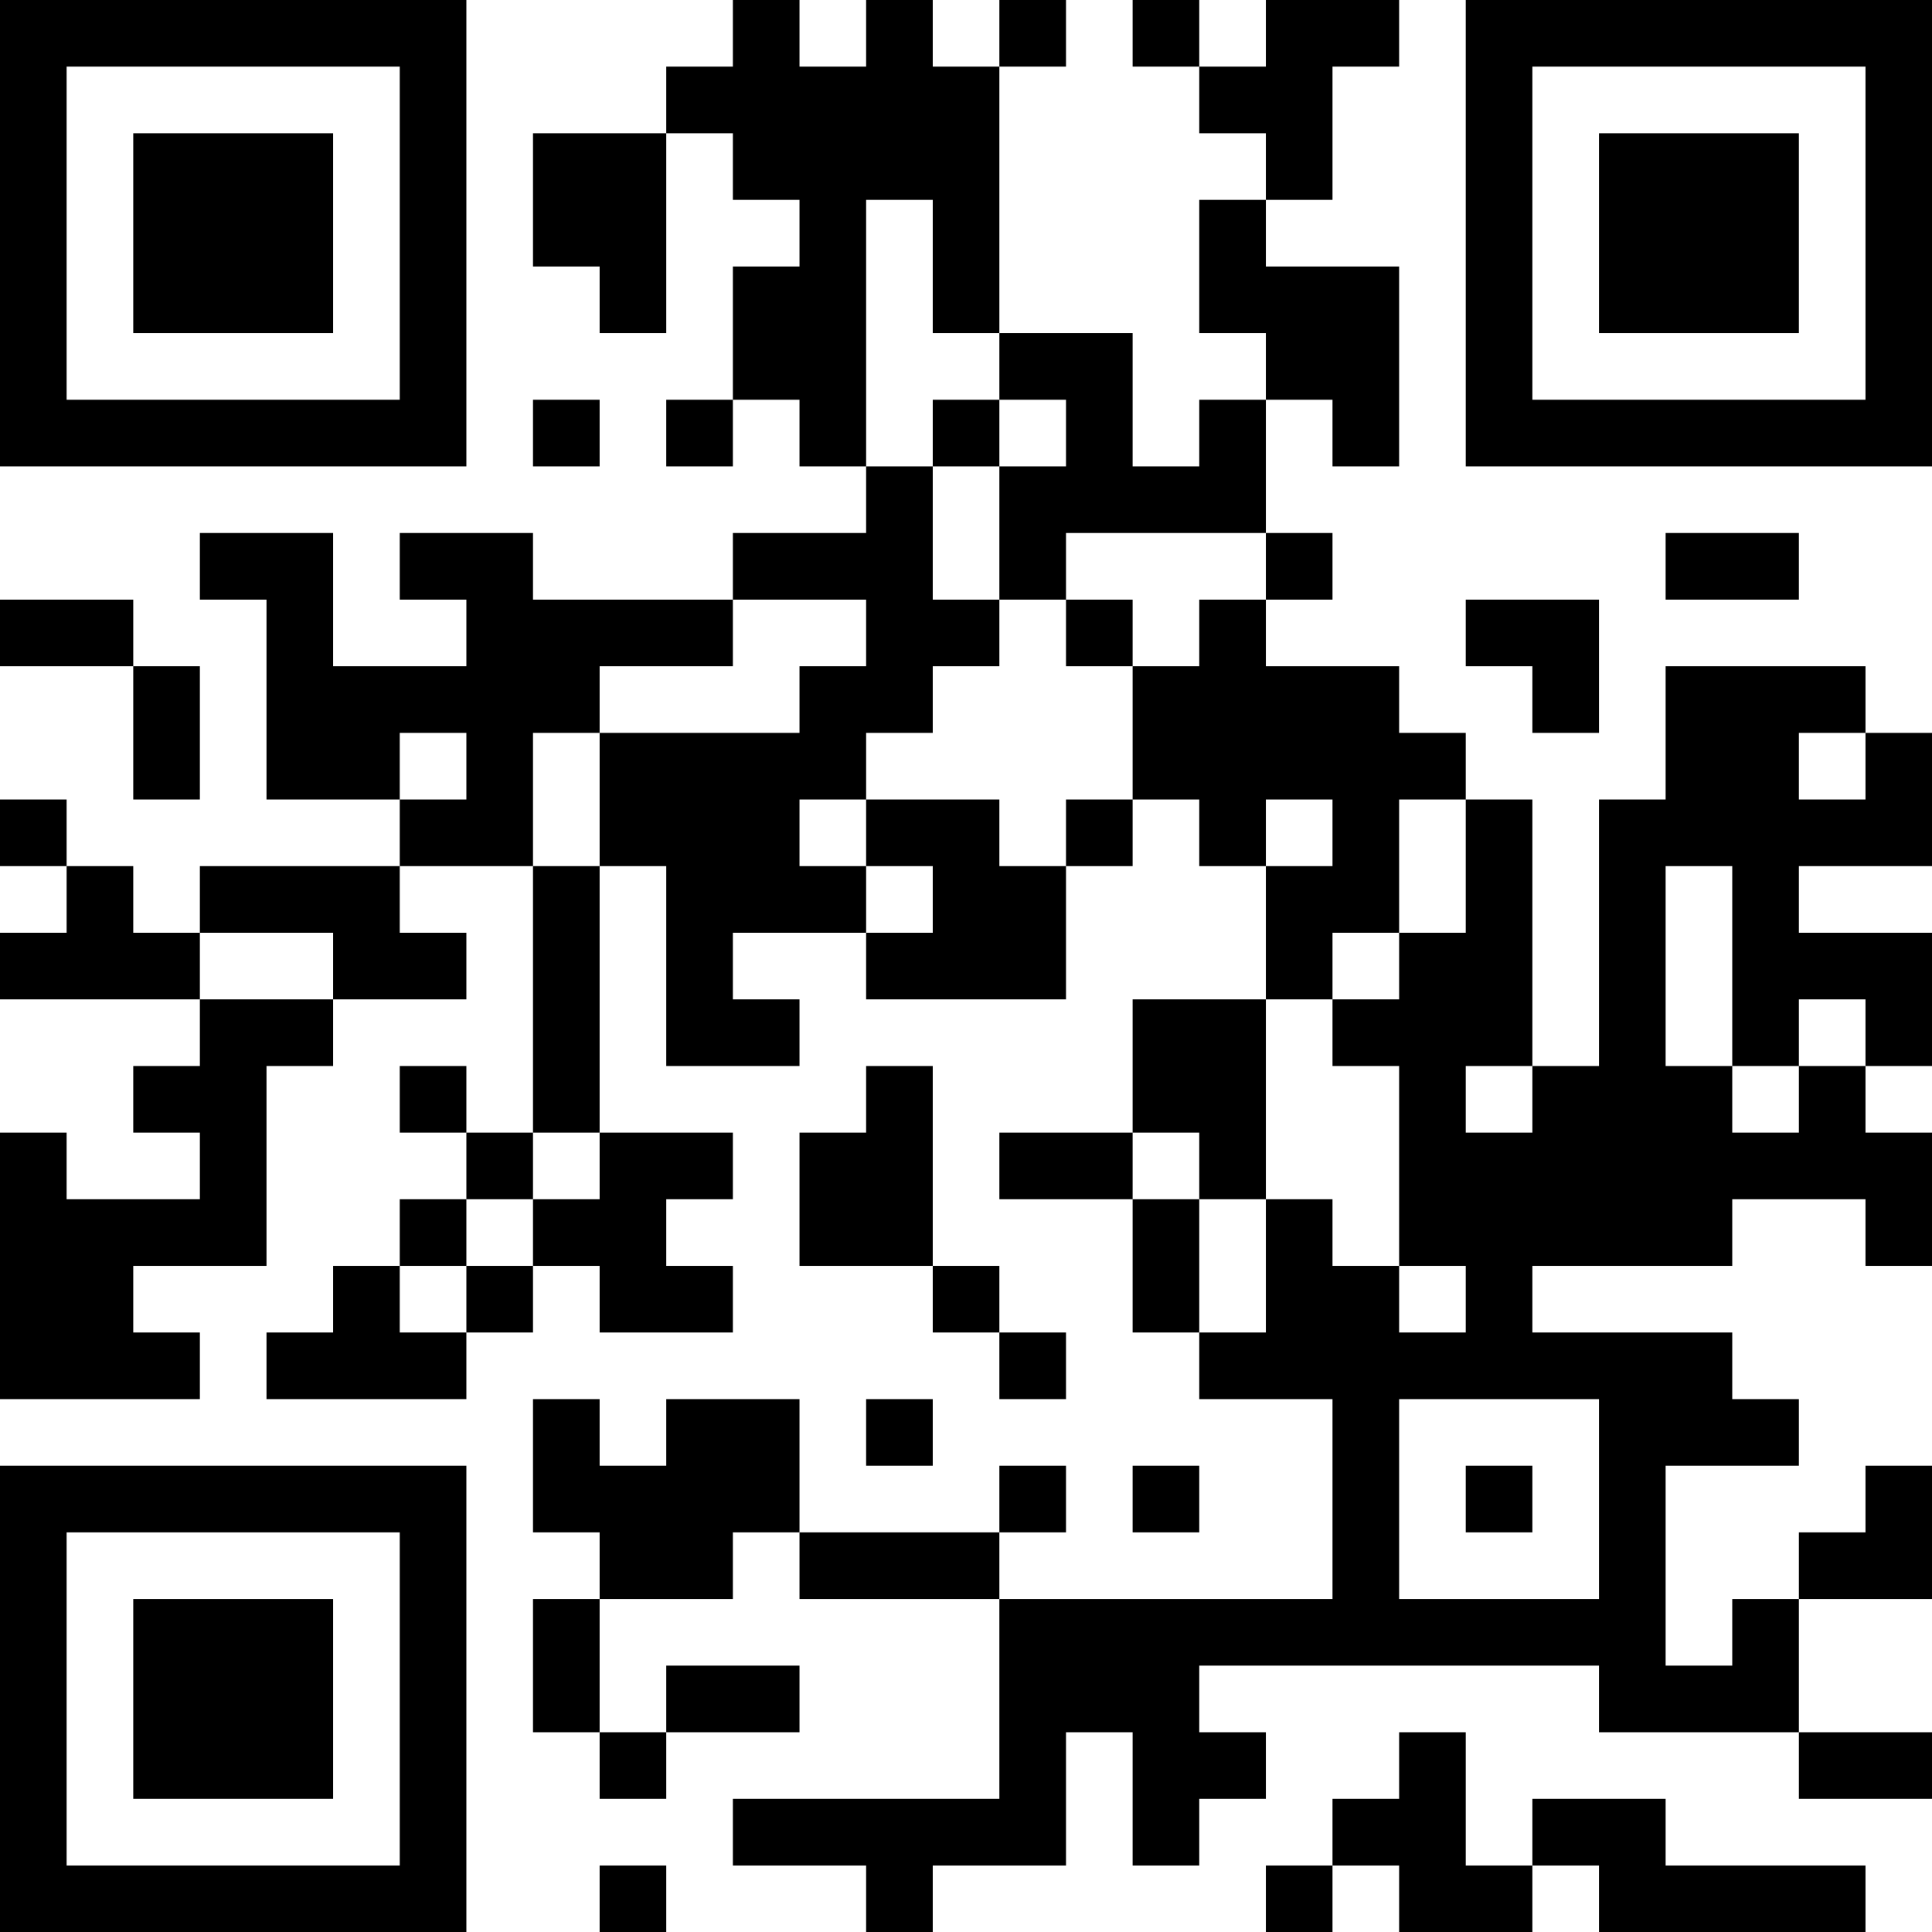 <?xml version="1.0" encoding="UTF-8"?>
<svg xmlns="http://www.w3.org/2000/svg" version="1.1" width="200" height="200" viewBox="0 0 200 200"><rect x="0" y="0" width="200" height="200" fill="#ffffff"/><g transform="scale(6.897)"><g transform="translate(0,0)"><path fill-rule="evenodd" d="M11 0L11 1L10 1L10 2L8 2L8 4L9 4L9 5L10 5L10 2L11 2L11 3L12 3L12 4L11 4L11 6L10 6L10 7L11 7L11 6L12 6L12 7L13 7L13 8L11 8L11 9L8 9L8 8L6 8L6 9L7 9L7 10L5 10L5 8L3 8L3 9L4 9L4 12L6 12L6 13L3 13L3 14L2 14L2 13L1 13L1 12L0 12L0 13L1 13L1 14L0 14L0 15L3 15L3 16L2 16L2 17L3 17L3 18L1 18L1 17L0 17L0 21L3 21L3 20L2 20L2 19L4 19L4 16L5 16L5 15L7 15L7 14L6 14L6 13L8 13L8 17L7 17L7 16L6 16L6 17L7 17L7 18L6 18L6 19L5 19L5 20L4 20L4 21L7 21L7 20L8 20L8 19L9 19L9 20L11 20L11 19L10 19L10 18L11 18L11 17L9 17L9 13L10 13L10 16L12 16L12 15L11 15L11 14L13 14L13 15L16 15L16 13L17 13L17 12L18 12L18 13L19 13L19 15L17 15L17 17L15 17L15 18L17 18L17 20L18 20L18 21L20 21L20 24L15 24L15 23L16 23L16 22L15 22L15 23L12 23L12 21L10 21L10 22L9 22L9 21L8 21L8 23L9 23L9 24L8 24L8 26L9 26L9 27L10 27L10 26L12 26L12 25L10 25L10 26L9 26L9 24L11 24L11 23L12 23L12 24L15 24L15 27L11 27L11 28L13 28L13 29L14 29L14 28L16 28L16 26L17 26L17 28L18 28L18 27L19 27L19 26L18 26L18 25L24 25L24 26L27 26L27 27L29 27L29 26L27 26L27 24L29 24L29 22L28 22L28 23L27 23L27 24L26 24L26 25L25 25L25 22L27 22L27 21L26 21L26 20L23 20L23 19L26 19L26 18L28 18L28 19L29 19L29 17L28 17L28 16L29 16L29 14L27 14L27 13L29 13L29 11L28 11L28 10L25 10L25 12L24 12L24 16L23 16L23 12L22 12L22 11L21 11L21 10L19 10L19 9L20 9L20 8L19 8L19 6L20 6L20 7L21 7L21 4L19 4L19 3L20 3L20 1L21 1L21 0L19 0L19 1L18 1L18 0L17 0L17 1L18 1L18 2L19 2L19 3L18 3L18 5L19 5L19 6L18 6L18 7L17 7L17 5L15 5L15 1L16 1L16 0L15 0L15 1L14 1L14 0L13 0L13 1L12 1L12 0ZM13 3L13 7L14 7L14 9L15 9L15 10L14 10L14 11L13 11L13 12L12 12L12 13L13 13L13 14L14 14L14 13L13 13L13 12L15 12L15 13L16 13L16 12L17 12L17 10L18 10L18 9L19 9L19 8L16 8L16 9L15 9L15 7L16 7L16 6L15 6L15 5L14 5L14 3ZM8 6L8 7L9 7L9 6ZM14 6L14 7L15 7L15 6ZM25 8L25 9L27 9L27 8ZM0 9L0 10L2 10L2 12L3 12L3 10L2 10L2 9ZM11 9L11 10L9 10L9 11L8 11L8 13L9 13L9 11L12 11L12 10L13 10L13 9ZM16 9L16 10L17 10L17 9ZM22 9L22 10L23 10L23 11L24 11L24 9ZM6 11L6 12L7 12L7 11ZM27 11L27 12L28 12L28 11ZM19 12L19 13L20 13L20 12ZM21 12L21 14L20 14L20 15L19 15L19 18L18 18L18 17L17 17L17 18L18 18L18 20L19 20L19 18L20 18L20 19L21 19L21 20L22 20L22 19L21 19L21 16L20 16L20 15L21 15L21 14L22 14L22 12ZM25 13L25 16L26 16L26 17L27 17L27 16L28 16L28 15L27 15L27 16L26 16L26 13ZM3 14L3 15L5 15L5 14ZM13 16L13 17L12 17L12 19L14 19L14 20L15 20L15 21L16 21L16 20L15 20L15 19L14 19L14 16ZM22 16L22 17L23 17L23 16ZM8 17L8 18L7 18L7 19L6 19L6 20L7 20L7 19L8 19L8 18L9 18L9 17ZM13 21L13 22L14 22L14 21ZM21 21L21 24L24 24L24 21ZM17 22L17 23L18 23L18 22ZM22 22L22 23L23 23L23 22ZM21 26L21 27L20 27L20 28L19 28L19 29L20 29L20 28L21 28L21 29L23 29L23 28L24 28L24 29L28 29L28 28L25 28L25 27L23 27L23 28L22 28L22 26ZM9 28L9 29L10 29L10 28ZM0 0L0 7L7 7L7 0ZM1 1L1 6L6 6L6 1ZM2 2L2 5L5 5L5 2ZM22 0L22 7L29 7L29 0ZM23 1L23 6L28 6L28 1ZM24 2L24 5L27 5L27 2ZM0 22L0 29L7 29L7 22ZM1 23L1 28L6 28L6 23ZM2 24L2 27L5 27L5 24Z" fill="#000000"/></g></g></svg>
